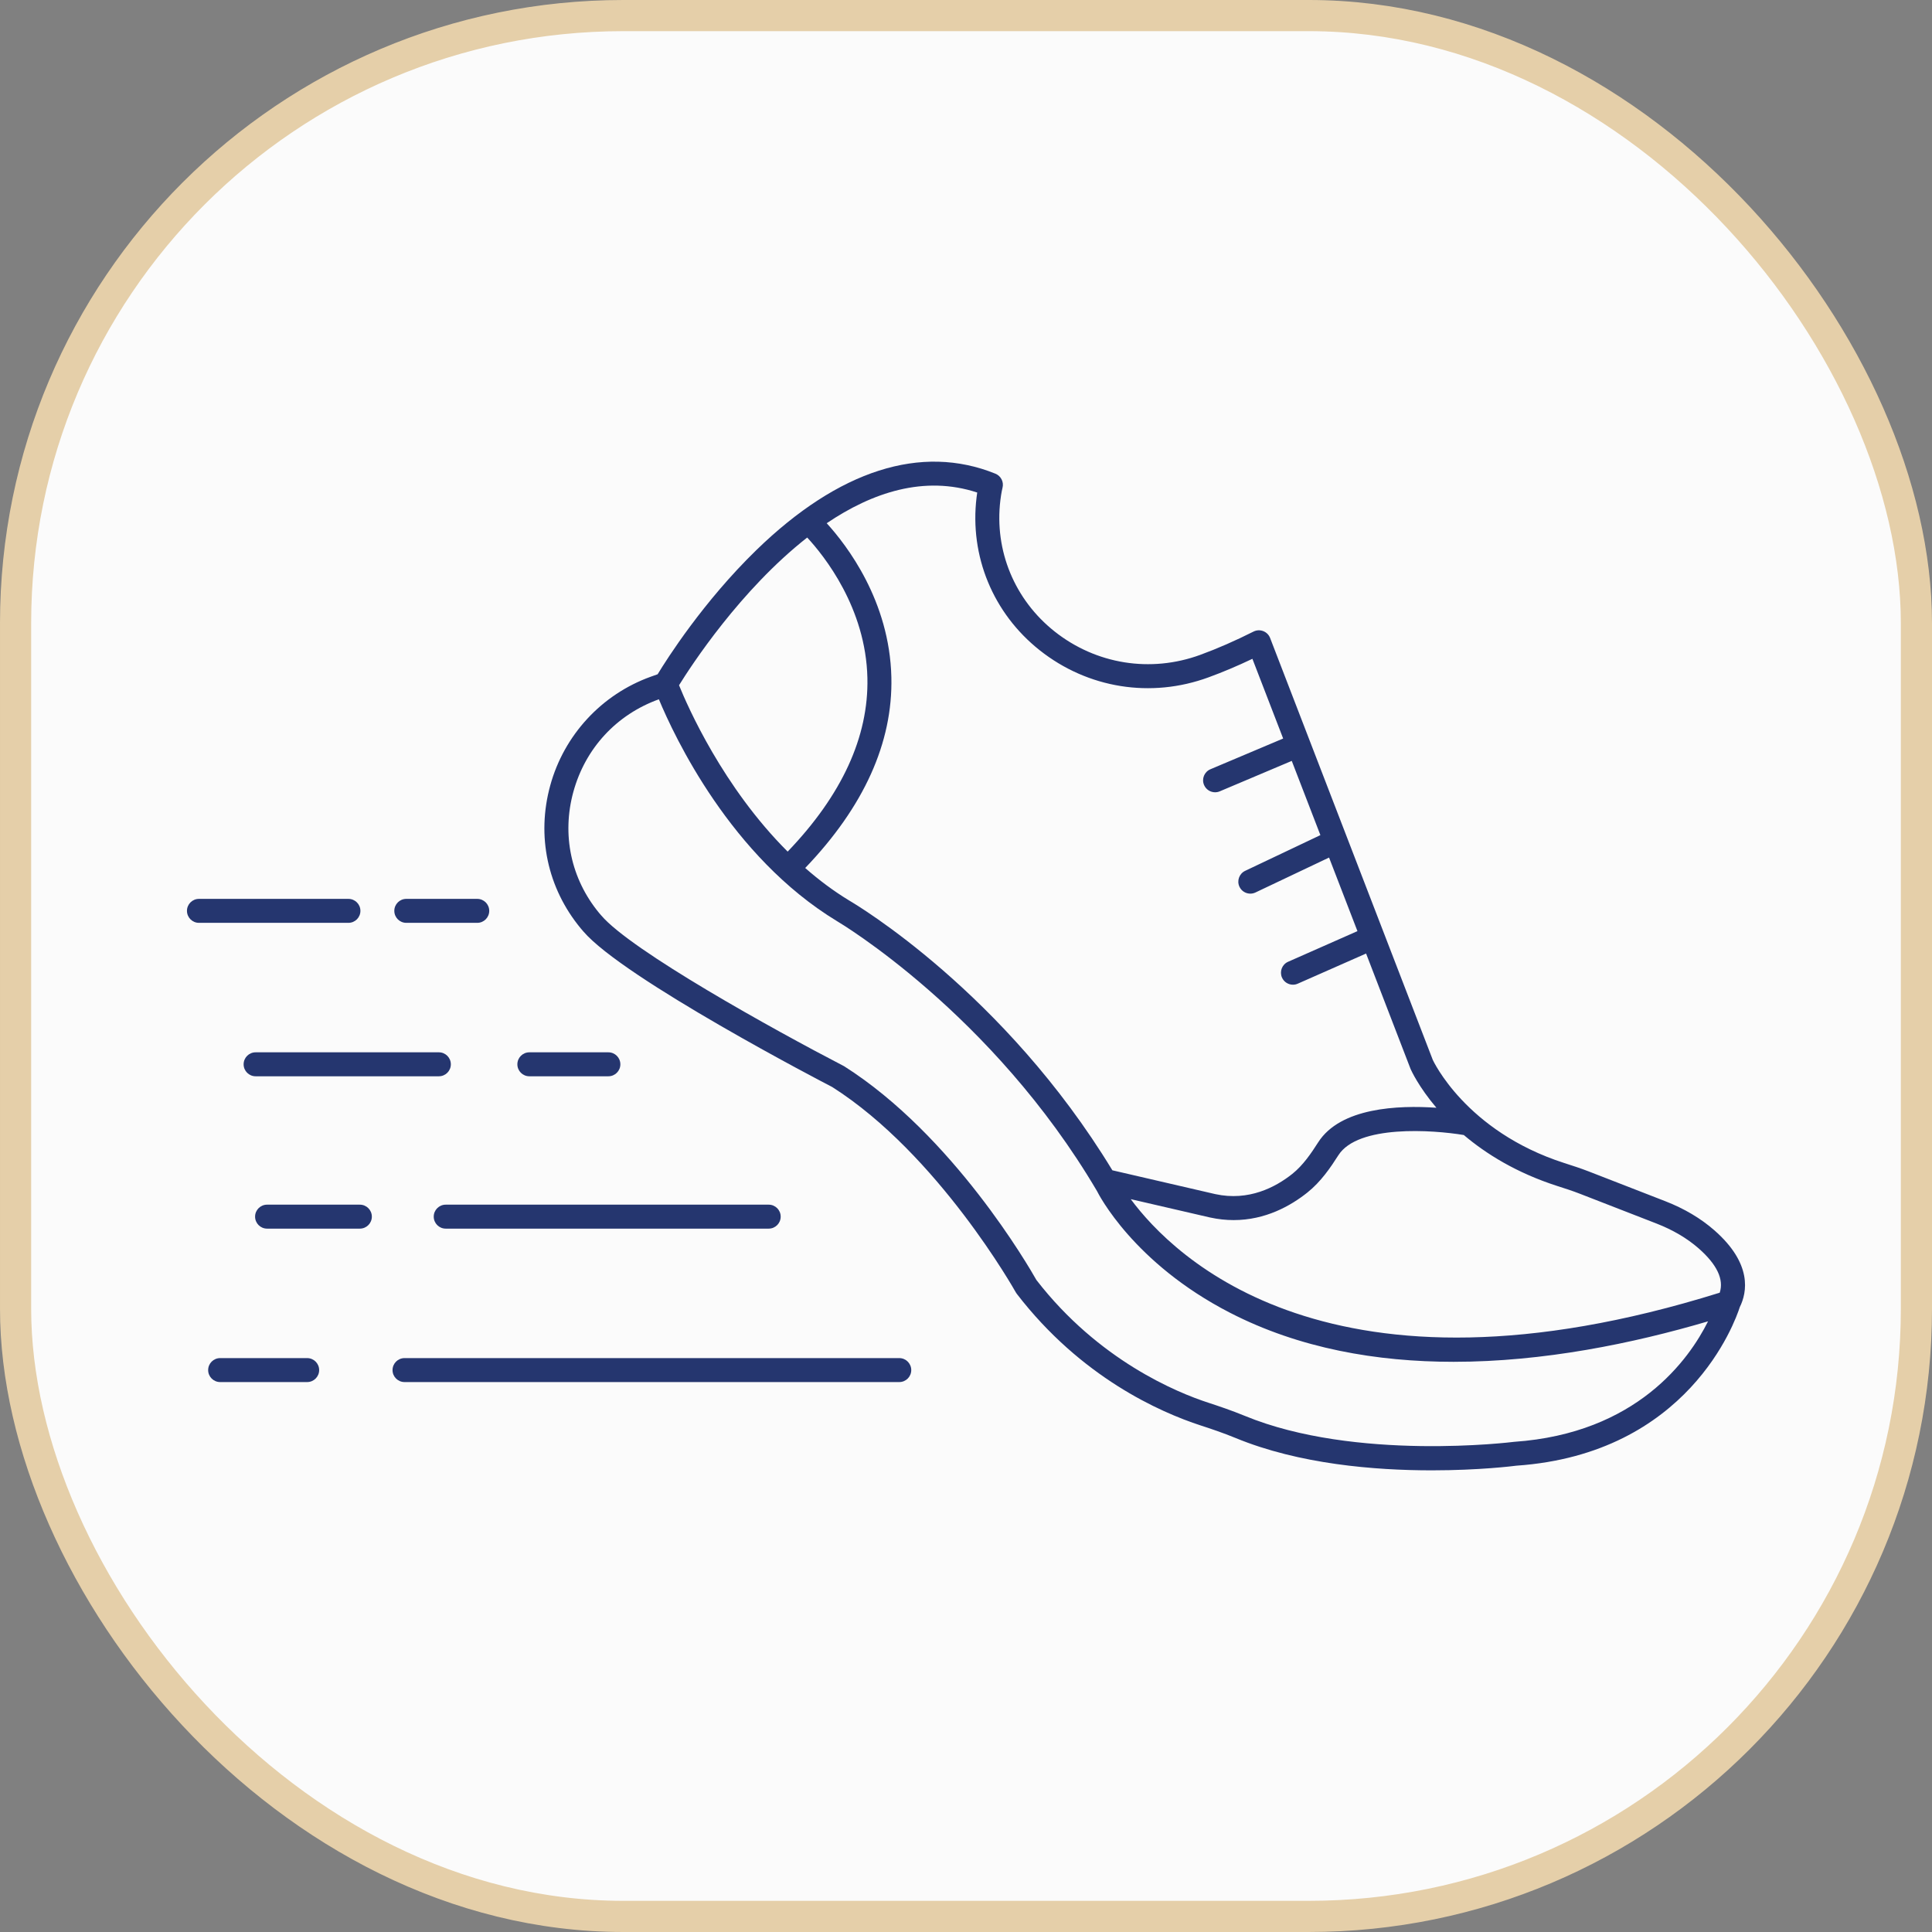 <svg width="62" height="62" viewBox="0 0 62 62" fill="none" xmlns="http://www.w3.org/2000/svg">
<rect x="0" y="0" width="62" height="62" fill="#808080" stroke="none"/>
<rect x="0.5" y="0.5" width="61" height="61" rx="19.5" fill="#FBFBFB"/>
<path d="M55.015 39.481C54.578 39.098 54.048 38.784 53.441 38.548L50.98 37.591C50.724 37.492 50.465 37.408 50.196 37.322C47.028 36.302 45.984 34.02 45.98 34.014L40.759 20.473C40.72 20.372 40.64 20.292 40.538 20.253C40.437 20.214 40.324 20.219 40.227 20.268C39.638 20.564 39.063 20.816 38.518 21.015C36.922 21.599 35.175 21.319 33.844 20.265C32.559 19.246 31.907 17.672 32.103 16.054C32.133 15.804 32.171 15.657 32.171 15.656C32.221 15.469 32.123 15.274 31.943 15.201C29.566 14.238 26.913 15.086 24.272 17.653C22.569 19.309 21.402 21.148 21.104 21.638L20.885 21.716C19.308 22.283 18.102 23.588 17.658 25.206C17.212 26.828 17.568 28.497 18.632 29.787C18.683 29.85 18.716 29.886 18.717 29.887C20.007 31.401 26.46 34.758 26.706 34.883C30.108 37.043 32.576 41.431 32.6 41.476C32.61 41.492 32.62 41.508 32.632 41.523C34.69 44.196 37.215 45.316 38.536 45.746C38.848 45.847 39.256 45.984 39.649 46.146C41.69 46.989 44.122 47.185 45.947 47.185C47.475 47.185 48.577 47.047 48.664 47.035C54.171 46.654 55.68 42.421 55.832 41.946C56.066 41.475 56.243 40.557 55.015 39.481L55.015 39.481ZM31.36 15.806C31.353 15.854 31.345 15.906 31.339 15.962C31.111 17.848 31.869 19.682 33.366 20.868C34.908 22.09 36.933 22.415 38.782 21.737C39.237 21.571 39.709 21.372 40.191 21.142L41.178 23.7L38.844 24.686C38.648 24.769 38.556 24.994 38.639 25.19C38.701 25.337 38.844 25.425 38.993 25.425C39.043 25.425 39.094 25.416 39.143 25.395L41.454 24.418L42.373 26.8L39.959 27.946C39.767 28.037 39.685 28.266 39.776 28.458C39.842 28.597 39.98 28.678 40.124 28.678C40.179 28.678 40.236 28.666 40.289 28.641L42.651 27.52L43.562 29.881L41.337 30.864C41.142 30.949 41.055 31.177 41.14 31.371C41.204 31.515 41.345 31.6 41.492 31.6C41.544 31.6 41.597 31.59 41.647 31.567L43.839 30.6L45.268 34.307C45.289 34.354 45.528 34.88 46.096 35.549C44.87 35.464 43.014 35.541 42.301 36.66C42.081 37.005 41.817 37.396 41.472 37.671C40.937 38.097 40.074 38.555 38.998 38.32L35.697 37.556C32.226 31.842 27.456 29.018 27.257 28.902C26.748 28.593 26.276 28.238 25.84 27.855C27.723 25.89 28.654 23.832 28.605 21.733C28.548 19.284 27.178 17.502 26.53 16.791C27.987 15.807 29.655 15.245 31.36 15.806L31.36 15.806ZM25.904 17.25C26.445 17.834 27.787 19.506 27.836 21.759C27.877 23.645 27.015 25.518 25.277 27.329C23.199 25.257 22.064 22.664 21.791 21.99C22.18 21.362 23.761 18.931 25.904 17.25V17.25ZM48.589 46.27C48.538 46.277 43.5 46.903 39.943 45.435C39.525 45.263 39.099 45.12 38.775 45.014C37.781 44.691 35.259 43.662 33.259 41.076C33.029 40.668 30.587 36.436 27.09 34.217C24.812 33.036 20.254 30.506 19.294 29.377C19.29 29.374 19.266 29.346 19.226 29.298C18.323 28.203 18.022 26.787 18.4 25.41C18.784 24.013 19.784 22.931 21.144 22.441C21.64 23.635 23.447 27.493 26.864 29.563C26.914 29.592 31.839 32.51 35.203 38.221C35.25 38.315 36.369 40.532 39.473 42.128C41.7 43.274 44.182 43.702 46.648 43.702C49.538 43.702 52.402 43.113 54.813 42.403C54.209 43.616 52.532 45.997 48.589 46.27L48.589 46.27ZM55.188 41.484C42.704 45.385 37.65 40.327 36.287 38.482L38.829 39.07C39.094 39.128 39.348 39.154 39.59 39.154C40.606 39.154 41.415 38.7 41.952 38.272C42.389 37.924 42.696 37.471 42.95 37.073C43.578 36.089 45.977 36.258 46.975 36.424C47.69 37.029 48.664 37.637 49.969 38.058C50.214 38.136 50.46 38.215 50.701 38.309L53.162 39.266C53.686 39.47 54.139 39.737 54.509 40.06C55.101 40.579 55.326 41.057 55.188 41.484L55.188 41.484Z" fill="#25366F"/>
<path d="M6.385 29.615H11.181C11.394 29.615 11.566 29.443 11.566 29.23C11.566 29.018 11.394 28.846 11.181 28.846H6.385C6.172 28.846 6 29.018 6 29.23C6 29.442 6.172 29.615 6.385 29.615Z" fill="#25366F"/>
<path d="M12.654 29.23C12.654 29.443 12.826 29.615 13.038 29.615H15.316C15.528 29.615 15.7 29.443 15.7 29.23C15.7 29.018 15.528 28.846 15.316 28.846H13.038C12.826 28.846 12.654 29.018 12.654 29.23Z" fill="#25366F"/>
<path d="M7.818 34.155C7.818 34.367 7.991 34.539 8.203 34.539H14.084C14.296 34.539 14.468 34.367 14.468 34.155C14.468 33.942 14.296 33.77 14.084 33.77H8.203C7.991 33.77 7.818 33.942 7.818 34.155Z" fill="#25366F"/>
<path d="M19.523 33.77H16.988C16.775 33.77 16.603 33.942 16.603 34.155C16.603 34.367 16.775 34.539 16.988 34.539H19.523C19.736 34.539 19.908 34.367 19.908 34.155C19.908 33.942 19.736 33.77 19.523 33.77Z" fill="#25366F"/>
<path d="M24.669 38.659H14.304C14.091 38.659 13.919 38.831 13.919 39.043C13.919 39.256 14.091 39.428 14.304 39.428H24.669C24.881 39.428 25.053 39.256 25.053 39.043C25.053 38.831 24.881 38.659 24.669 38.659Z" fill="#25366F"/>
<path d="M11.933 39.043C11.933 38.831 11.761 38.659 11.548 38.659H8.571C8.358 38.659 8.186 38.831 8.186 39.043C8.186 39.256 8.358 39.428 8.571 39.428H11.548C11.76 39.428 11.933 39.256 11.933 39.043Z" fill="#25366F"/>
<path d="M29.243 43.968C29.243 43.755 29.071 43.583 28.859 43.583H12.982C12.769 43.583 12.597 43.755 12.597 43.968C12.597 44.18 12.769 44.352 12.982 44.352H28.859C29.071 44.352 29.243 44.18 29.243 43.968Z" fill="#25366F"/>
<path d="M10.242 43.968C10.242 43.755 10.07 43.583 9.857 43.583H7.064C6.852 43.583 6.68 43.755 6.68 43.968C6.68 44.18 6.852 44.352 7.064 44.352H9.857C10.07 44.352 10.242 44.18 10.242 43.968Z" fill="#25366F"/>
<rect x="0.5" y="0.5" width="61" height="61" rx="19.5" stroke="#E5CFA9"/>
</svg>
